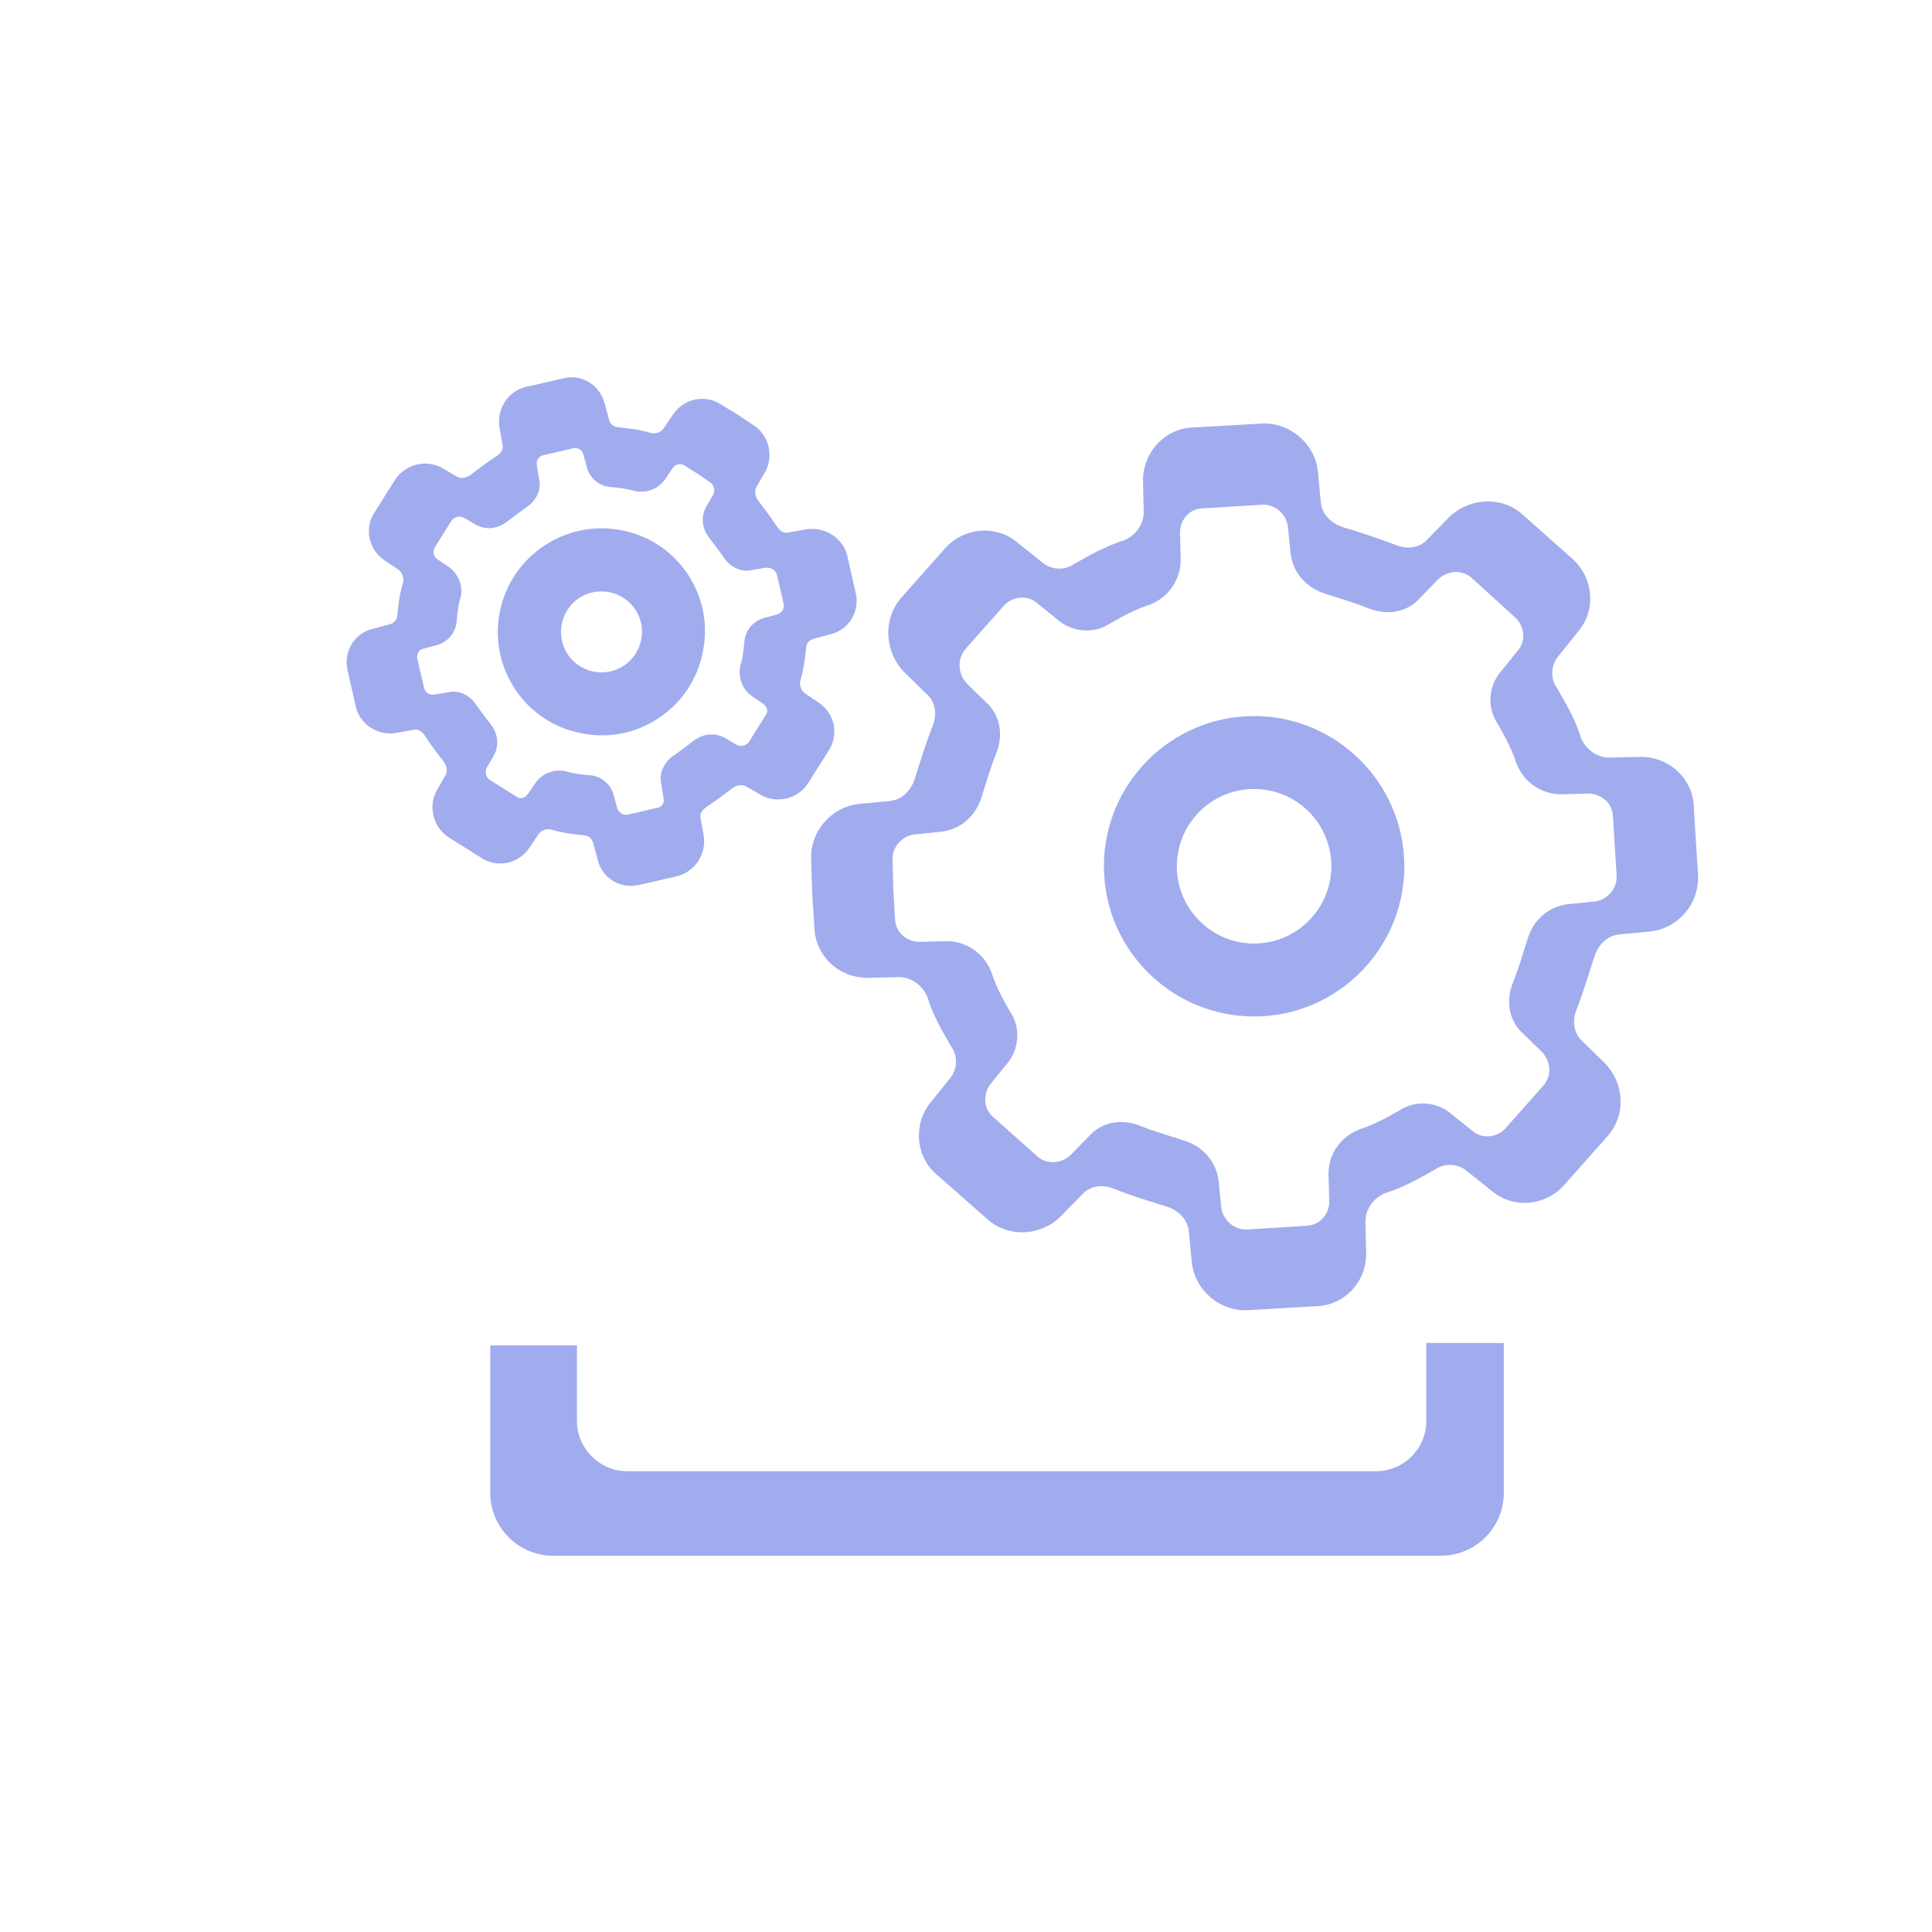 <?xml version="1.0" encoding="utf-8"?>
<!-- Generator: Adobe Illustrator 22.0.0, SVG Export Plug-In . SVG Version: 6.00 Build 0)  -->
<svg version="1.1" id="图层_1" xmlns="http://www.w3.org/2000/svg" xmlns:xlink="http://www.w3.org/1999/xlink" x="0px" y="0px"
	 viewBox="0 0 800 800" style="enable-background:new 0 0 800 800;" xml:space="preserve">
<style type="text/css">
	.st0{fill:#A1ACEE;}
</style>
<path class="st0" d="M590.6,556.1v32.3c0,11.4-9.3,20.8-20.8,20.8H259.7c-11.4,0-20.8-9.4-20.8-20.8v-31.3H203v61.1
	c0,14.3,11.7,26,26,26h367.7c14.3,0,26-11.7,26-26v-62.1H590.6z"/>
<path class="st0" d="M600,214.2l-8.8,9c-3.2,3.6-8.2,4.5-13.4,2.4c-7.1-2.7-14.3-5.1-21.4-7.2c-5.4-1.7-9.1-5.6-9.5-10.6l-1.2-12.7
	c-1.3-11.6-11.8-20.4-23.4-19.7l-27.9,1.6c-11.7,0.1-21.3,10.1-21.1,22.4l0.3,12.6c0,5-3.2,9.6-8,11.7c-7.6,2.3-14.4,6.2-21.1,10
	c-4.1,2.7-9.5,2.3-13.4-1.2l-9.5-7.6c-8.8-7.7-22.4-6.7-30.3,2.2l-18,20.3c-7.8,8.8-7.2,22.5,1.3,31.1l9.1,8.9
	c3.6,3.2,4.5,8.2,2.4,13.4c-2.7,6.9-5,14.2-7.2,21.4c-1.7,5.4-5.5,9-10.6,9.5l-12.7,1.2c-11.6,1.3-20.4,11.7-19.7,23.3l0.4,13.7
	l0.9,13.8c0.1,5.8,2.5,11.2,6.8,15.3c4.2,3.9,9.8,6,15.6,5.9l12.6-0.3c5,0,9.6,3.2,11.7,8c2.3,7.6,6.3,14.5,10.2,21.1
	c2.7,4.1,2.3,9.5-1.2,13.4l-7.9,9.8c-7.2,9.5-5.6,22.9,3.6,30.1l20.3,17.9c8.6,7.6,21.9,7.1,30.3-1.2l8.8-9
	c3.2-3.6,8.2-4.5,13.4-2.4c6.9,2.8,14.2,5,21.4,7.2c5.4,1.7,9.1,5.6,9.5,10.6l1.2,12.7c1.3,11.6,11.8,20.4,23.4,19.7l27.7-1.6
	c5.8-0.1,11.2-2.4,15.3-6.8c3.9-4.2,6-9.7,5.8-15.7l-0.3-12.6c0-5,3.2-9.6,8-11.7c7.6-2.3,14.4-6.2,21.1-10
	c4.1-2.7,9.5-2.3,13.4,1.2l9.5,7.6c8.8,7.7,22.4,6.7,30.3-2.2l18-20.3c7.6-8.6,7.1-21.8-1.3-30.3l-9.1-8.9
	c-3.6-3.2-4.5-8.2-2.4-13.4c2.7-6.9,4.9-14.3,7.2-21.4c1.7-5.4,5.5-9,10.6-9.5l12.7-1.2c11.6-1.3,20.4-11.7,19.7-23.4l-1.7-27.7
	c-0.1-5.8-2.4-11.2-6.8-15.3c-4.2-3.9-9.8-6-15.6-5.9l-12.6,0.3c-5,0-9.6-3.2-11.7-8c-2.3-7.6-6.2-14.4-10.2-21.1
	c-2.7-4.1-2.3-9.5,1.2-13.4l7.6-9.5c7.7-8.8,6.7-22.4-2.3-30.4l-20.8-18.5C621.7,205.4,608.5,206,600,214.2z M627.3,255.6
	c4,3.5,4.7,9.9,1.1,13.9l-6.6,8.2c-5.5,6.1-6.2,15.3-1.7,21.9c3,5.3,6,10.7,7.8,16.5l0.2,0.4c2.9,7.4,10.4,12.5,18.5,12.4l10.9-0.3
	c2.7,0,5.3,1,7.3,2.7c1.9,1.7,3,4.2,3.1,7l1.5,24.1c0.4,5.4-3.8,10.3-9.2,10.9l-11,1.1c-7.9,1-14.2,6.3-16.7,14.5
	c-1.9,6-3.7,12.2-6,17.9c-3.2,8-1.5,16.2,4.3,21.3l7.6,7.4c3.9,4,4.2,10.1,0.7,14l-15.6,17.6c-3.5,4-9.9,4.7-13.9,1.1l-8.2-6.6
	c-6.1-5.5-15.3-6.2-21.9-1.8c-5.3,3-10.7,6-16.5,7.8l-0.4,0.2c-2.9,1.2-5.5,3-7.5,5.2c-3.2,3.6-5.1,8.2-5,13.2l0.3,11
	c0.1,2.8-0.9,5.3-2.7,7.3c-1.7,1.9-4.2,3-7,3.1l-24.1,1.5c-5.4,0.3-10.3-3.8-10.9-9.2l-1.1-11c-1-7.9-6.4-14.2-14.5-16.7
	c-6-1.9-12.2-3.7-17.9-6c-8-3.2-16.2-1.5-21.3,4.3l0,0l-7.4,7.6c-4,3.9-10.1,4.2-14,0.7L411.8,463l-0.2-0.2
	c-4.7-3.6-4.4-10-1.6-13.7l6.6-8.2c5.5-6.1,6.2-15.3,1.7-21.9c-3-5.2-6-10.7-7.8-16.5l-0.2-0.4c-2.9-7.4-10.4-12.5-18.5-12.4
	L381,390c-2.8,0.1-5.3-1-7.3-2.7c-1.9-1.7-3-4.2-3.1-7l-0.7-12l-0.3-11.9c-0.4-5.5,3.8-10.3,9.2-10.9l11-1.1
	c7.9-1,14.2-6.3,16.7-14.5c1.9-6,3.7-12.2,6-17.9c3.2-8,1.5-16.2-4.3-21.3l-7.6-7.4c-4.1-4.2-4.4-10.5-0.6-14.8l15.6-17.6
	c3.5-4,9.9-4.7,13.9-1.1l8.2,6.6c6.1,5.5,15.3,6.2,21.9,1.8c5.2-3,10.7-6,16.5-7.8l0.4-0.2c7.4-2.9,12.5-10.4,12.4-18.5l-0.3-10.9
	c-0.1-5.7,4.2-10.4,9.7-10.3l24.1-1.5c5.4-0.4,10.3,3.8,10.9,9.2l1.1,11c1,7.9,6.4,14.2,14.5,16.7c6,1.9,12,3.7,17.8,6
	c8,3.2,16.2,1.5,21.3-4.3l0,0l7.4-7.6c4-3.9,10.1-4.2,14-0.7L627.3,255.6L627.3,255.6z"/>
<path class="st0" d="M519.3,296.5c-34.3,0-62.2,27.9-62.2,62.2s27.9,62.2,62.2,62.2s62.2-27.9,62.2-62.2
	C581.5,324.5,553.6,296.5,519.3,296.5z M519.3,390.7c-17.6,0-32-14.3-32-32c0-17.6,14.3-32,32-32c17.6,0,32,14.3,32,32
	C551.2,376.4,536.9,390.7,519.3,390.7z"/>
<path class="st0" d="M291.4,346.1l-1.3-7.2c-0.6-2.5,1.5-4.1,2.5-4.8c3.6-2.4,7.2-5.1,10.5-7.6c1.1-0.8,3.4-2.1,5.8-0.9l6.2,3.6
	c6.7,3.8,15.5,1.5,19.6-5L343,311c2.2-3.2,2.9-7,2.2-10.9c-0.8-3.7-2.9-6.9-6.1-9.1l-5.8-3.9c-1.6-1.2-2.4-3.3-1.9-5.3
	c1.4-4.5,1.9-9,2.4-13.5c0-1.9,1.4-3.4,3.5-3.9l6.6-1.8c7.6-1.7,12.3-9.5,10.4-17.2l-3.4-15c-1.7-7.6-9.3-12.5-17.2-11.2l-7.2,1.3
	c-2.5,0.6-4.1-1.5-4.8-2.5c-2.3-3.6-5.1-7.2-7.6-10.5c-0.8-1.1-2.1-3.4-0.9-5.8l3.6-6.2c3.8-6.7,1.5-15.5-4.9-19.5l-6.6-4.4l-6.6-4
	c-6.4-4.4-15.4-2.8-20,4l-3.9,5.8c-1.2,1.6-3.3,2.4-5.3,1.9c-4.5-1.4-9-1.9-13.5-2.4c-1.9,0-3.5-1.4-3.9-3.5l-1.9-7
	c-2.3-7.5-10.1-11.8-17.5-9.6l-14.9,3.4c-7.3,1.7-12.2,9-11,16.7l1.3,7.2c0.6,2.5-1.5,4.1-2.5,4.8c-3.6,2.3-7.1,4.9-10.5,7.6
	c-1.1,0.8-3.4,2.1-5.8,0.9l-6.2-3.6c-6.7-3.8-15.5-1.5-19.6,5l-8.3,13.2c-4.4,6.4-2.8,15.4,4,20l5.8,3.9c1.6,1.2,2.4,3.3,1.9,5.3
	c-1.4,4.5-1.9,9-2.4,13.5c0,1.9-1.4,3.5-3.5,3.9l-6.6,1.8c-3.7,0.8-6.7,3.1-8.8,6.3c-1.9,3.3-2.6,7.1-1.7,10.8l3.4,15
	c0.2,1,0.5,1.9,0.9,2.7c2.7,5.8,9,9.4,15.8,8.3l7.2-1.3c2.5-0.6,4.1,1.5,4.8,2.5c2.3,3.6,5,7.2,7.6,10.5c0.8,1.1,2.1,3.4,0.9,5.8
	l-3.6,6.2c-3.8,6.7-1.5,15.5,5,19.6l13.2,8.3c3.2,2.2,7,2.9,10.9,2.2c3.7-0.8,6.9-2.9,9.1-6.1l3.9-5.8c1.2-1.6,3.3-2.4,5.3-1.9
	c4.5,1.4,9,1.9,13.5,2.4c1.9,0,3.4,1.4,3.9,3.5l1.8,6.6c1.7,7.6,9.5,12.3,17.2,10.4l15.4-3.5C287.8,361,292.6,353.7,291.4,346.1z
	 M272.2,334.5l-12.2,2.8c-1.9,0.4-3.8-0.7-4.4-2.6l-1.4-5.1c-1.1-4.9-5.5-8.5-10.3-8.6c-3-0.3-6.2-0.6-9.1-1.5l-0.3-0.1
	c-4.8-1.1-9.9,0.7-12.7,4.7l-3.2,4.7c-0.6,0.8-1.4,1.5-2.3,1.6c-0.6,0.2-1.6,0.2-2.7-0.7l-10.7-6.7c-1.6-1-2.2-3.4-1.4-5l2.9-5
	c2.4-4.2,1.9-9.1-1.3-13.2c-2.1-2.7-4-5.2-5.8-7.8c-2.8-4.3-7.5-6.4-11.9-5.3l-5.5,0.9c-2,0.4-3.9-0.9-4.3-2.8l-2.8-12
	c-0.2-1,0-1.9,0.4-2.7c0.5-0.8,1.2-1.3,2.2-1.5l5.1-1.4c4.9-1.1,8.5-5.5,8.6-10.3c0.3-3,0.6-6.2,1.5-9.1l0.1-0.3
	c0.7-2.7,0.3-5.4-0.8-7.8c-0.9-1.9-2.2-3.6-4-4.9l-4.7-3.2c-1.8-1.1-2.2-3.4-1-5.2l6.7-10.7c1-1.6,3.4-2.2,5-1.4l5,2.9
	c4.2,2.4,9.1,1.9,13.2-1.3c2.7-2.1,5.2-4,7.8-5.8c4.3-2.8,6.4-7.5,5.3-11.9l-0.9-5.5c-0.4-2,0.9-3.9,2.7-4.2l12-2.8l0.3-0.1
	c1.9-0.5,3.8,0.8,4.2,2.4l1.4,5.1c1.1,4.9,5.5,8.5,10.3,8.6c3,0.3,6.2,0.6,9.1,1.5l0.3,0.1c4.8,1.1,9.8-0.7,12.7-4.7l3.2-4.7
	c1.1-1.8,3.4-2.2,5.2-1l5.2,3.3l5.1,3.5c1.6,1,2.2,3.4,1.4,5l-2.9,5c-2.4,4.2-1.9,9.1,1.3,13.2c2,2.6,4,5.2,5.8,7.8
	c2.8,4.3,7.5,6.4,11.9,5.3l5.5-0.9c2.1-0.3,4.2,0.9,4.7,2.9l2.8,12c0.4,1.9-0.7,3.8-2.6,4.4l-5.1,1.4c-4.9,1.1-8.5,5.5-8.6,10.3
	c-0.3,3-0.6,6.2-1.5,9.1l-0.1,0.3c-1.1,4.8,0.7,9.9,4.7,12.7l4.7,3.2c0.8,0.6,1.5,1.4,1.6,2.3c0.2,0.6,0.2,1.6-0.7,2.7l-6.7,10.7
	c-1,1.6-3.4,2.2-5,1.4l-5-2.9c-4.2-2.4-9.1-1.9-13.2,1.3c-2.6,2-5.2,4-7.8,5.8c-4.3,2.8-6.4,7.5-5.4,12l0.9,5.5
	C275.4,332.2,274.2,334.1,272.2,334.5z"/>
<path class="st0" d="M284.8,237.8c-6.3-9.5-16-16-27.3-18.2c-23.2-4.6-45.8,10.4-50.5,33.6l0,0c-2.3,11.3,0,22.7,6.3,32.2
	s16,16,27.3,18.2c2.9,0.6,5.7,0.9,8.6,0.9c8.4,0,16.5-2.4,23.6-7.2c9.5-6.3,16-16,18.2-27.3C293.4,258.8,291.1,247.3,284.8,237.8z
	 M265.5,264.9c-0.9,4.4-3.4,8.2-7.1,10.7c-3.7,2.5-8.2,3.3-12.6,2.5c-4.4-0.9-8.2-3.4-10.7-7.1s-3.3-8.2-2.5-12.6l0,0
	c0.9-4.4,3.4-8.2,7.1-10.7c3.7-2.5,8.2-3.3,12.6-2.5c4.4,0.9,8.2,3.4,10.7,7.1C265.5,256,266.4,260.5,265.5,264.9z"/>
</svg>
